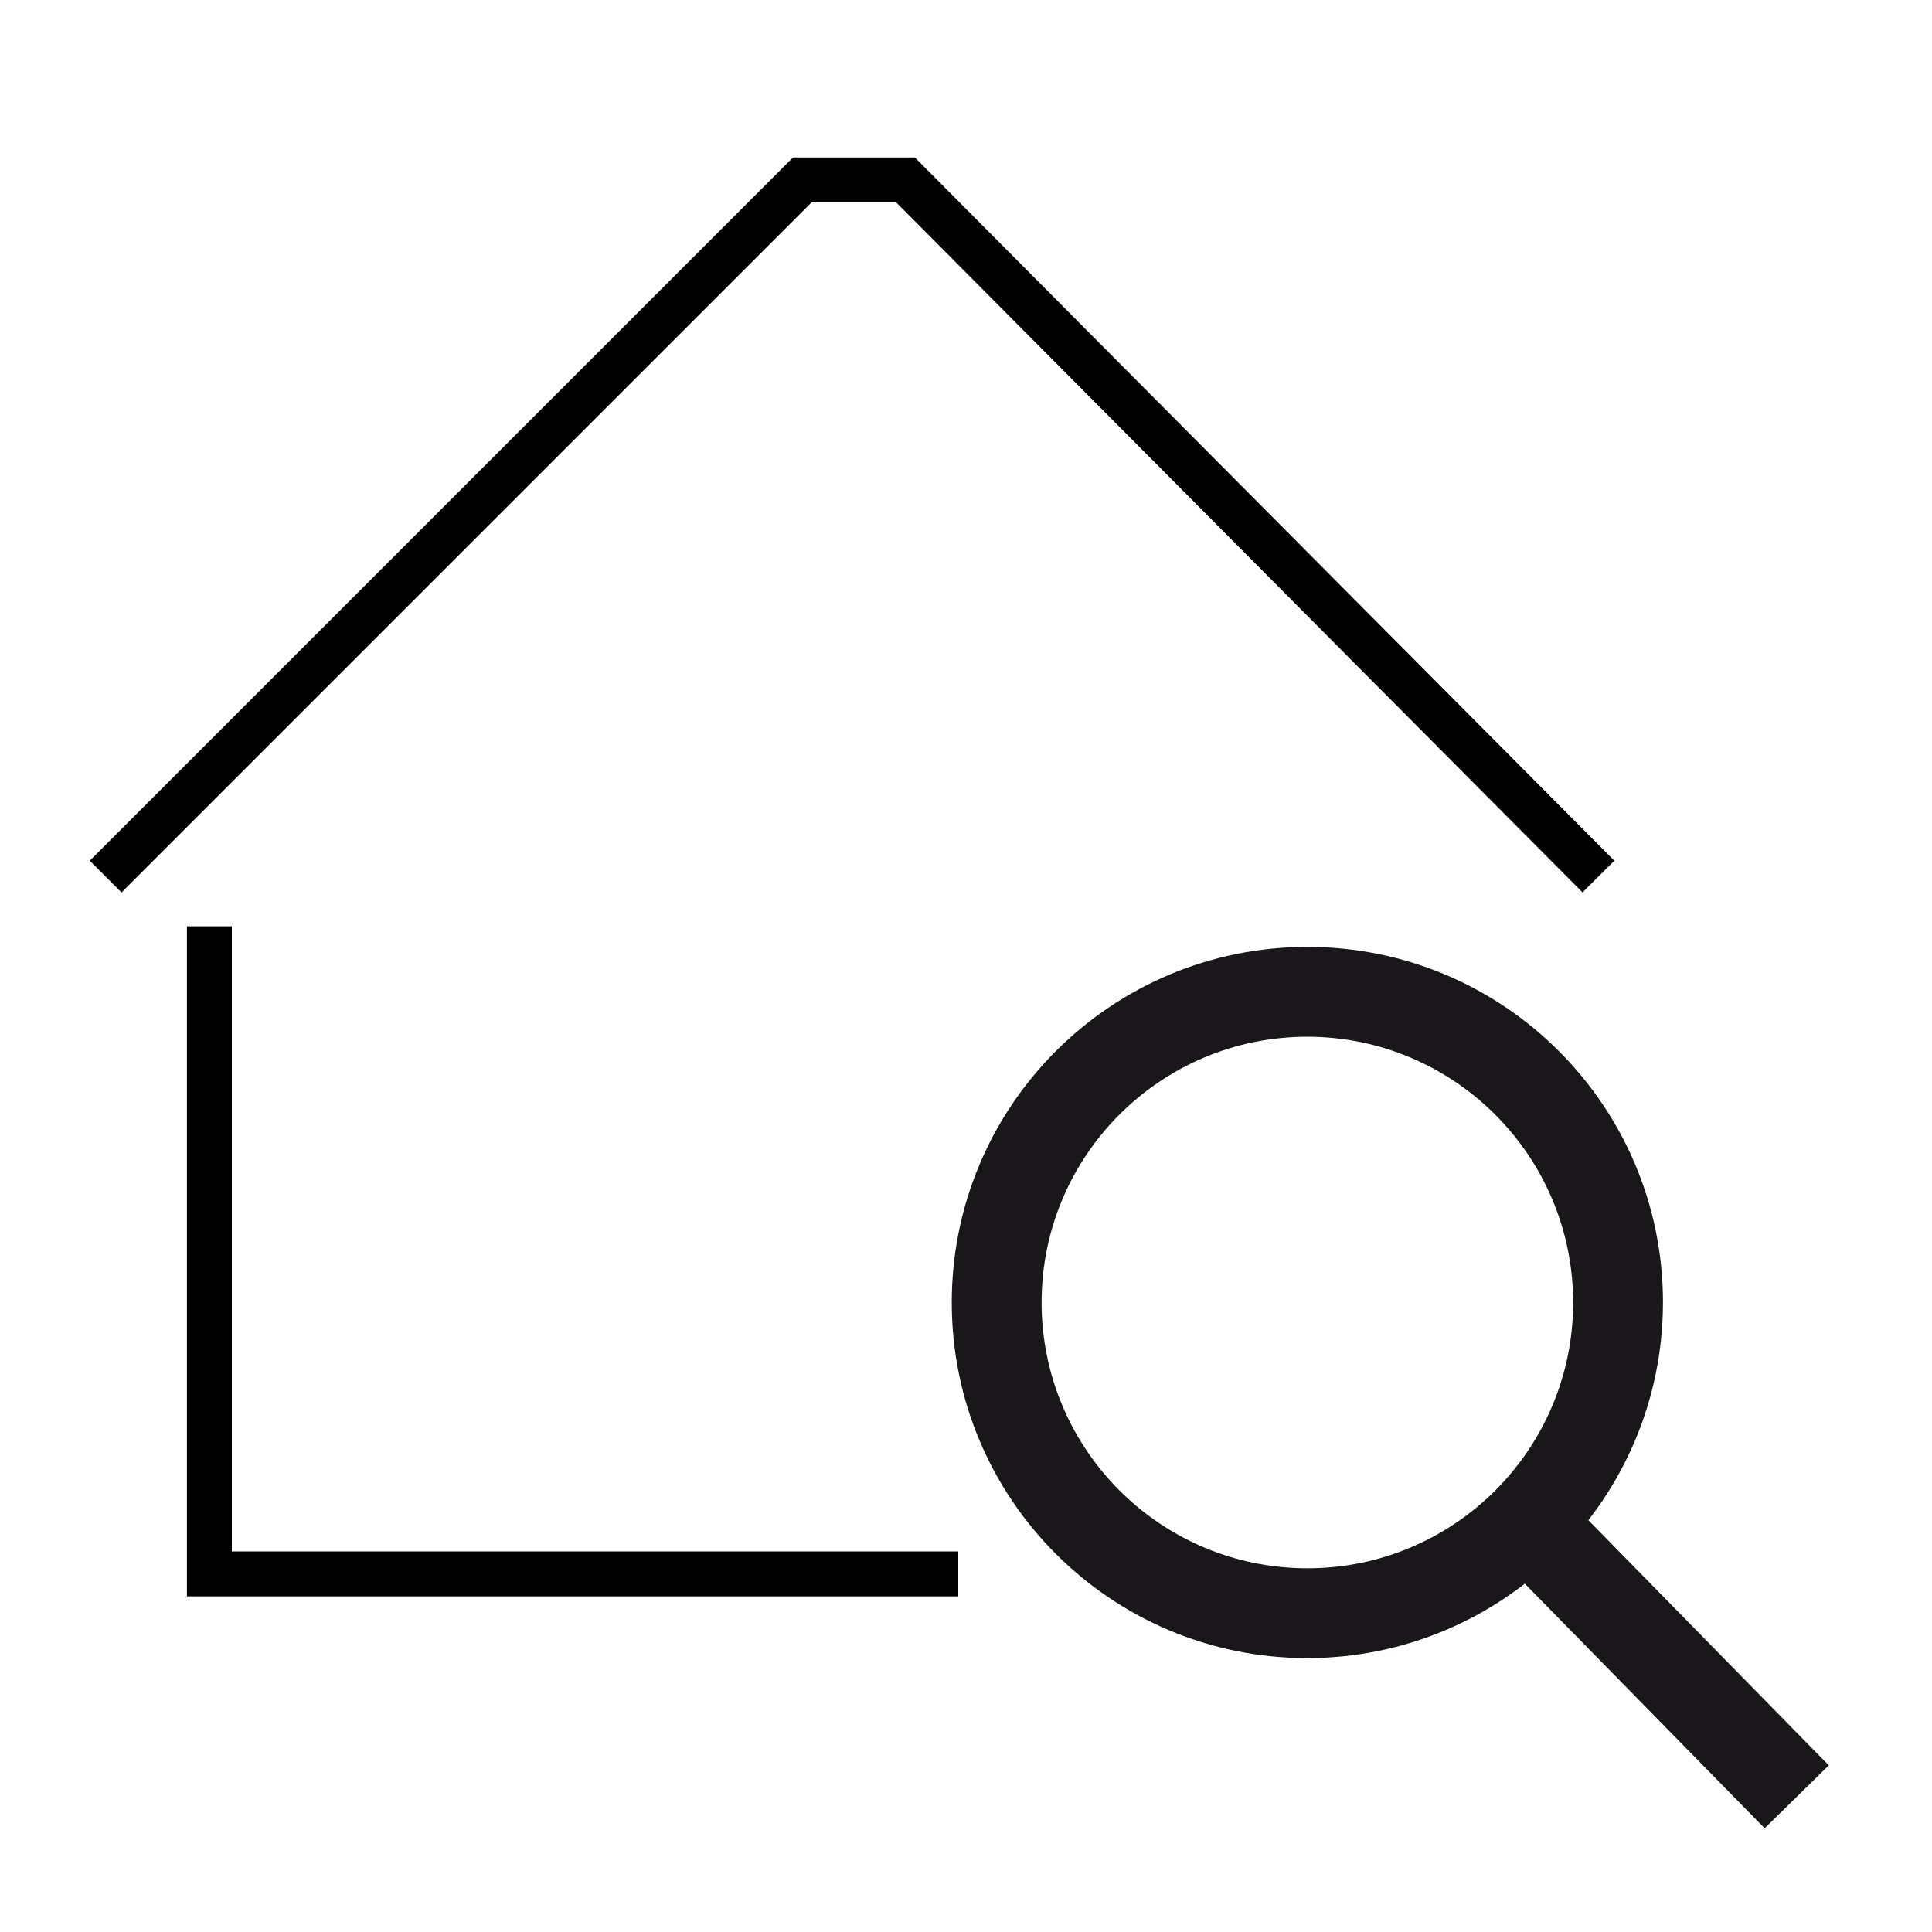 <?xml version='1.0' encoding='UTF-8' standalone='no'?><!-- Created with UBS Icon App (http://www.ubs.com/microsites/iconapp/) --><svg xmlns:svg='http://www.w3.org/2000/svg' xmlns='http://www.w3.org/2000/svg' width='64' height='64' viewBox='0 0 64 64' data-tags='ODP'><g transform='translate(0,0)'><path d='M512 852.92h-412.12v-358h24v334h388.12v24z ' transform='translate(0,0) scale(0.062,0.062)' fill='rgb(0, 0, 0)' style='undefined'></path><path d='M64.92 476.84l-16.96-16.96 375.72-375.72h65.16l373.68 375.72-17 16.92-366.68-368.64h-45.24l-368.68 368.68z ' transform='translate(0,0) scale(0.062,0.062)' fill='rgb(0, 0, 0)' style='undefined'></path><path d='M698.52 885.92c-104.934 0-190-85.066-190-190s85.066-190 190-190c104.934 0 190 85.066 190 190v0c-0.136 104.879-85.121 189.863-189.987 190l-0.013 0zM698.52 553.92c-78.424 0-142 63.576-142 142s63.576 142 142 142c78.424 0 142-63.576 142-142v0c-0.091-78.388-63.612-141.909-141.991-142l-0.009-0z ' transform='translate(0,0) scale(0.062,0.062)' fill='rgb(26, 23, 27)' style='undefined'></path><path d='M797.129 828.235l34.271-33.608 145.718 148.594-34.271 33.608-145.718-148.594z ' transform='translate(0,0) scale(0.062,0.062)' fill='rgb(26, 23, 27)' style='undefined'></path></g></svg>